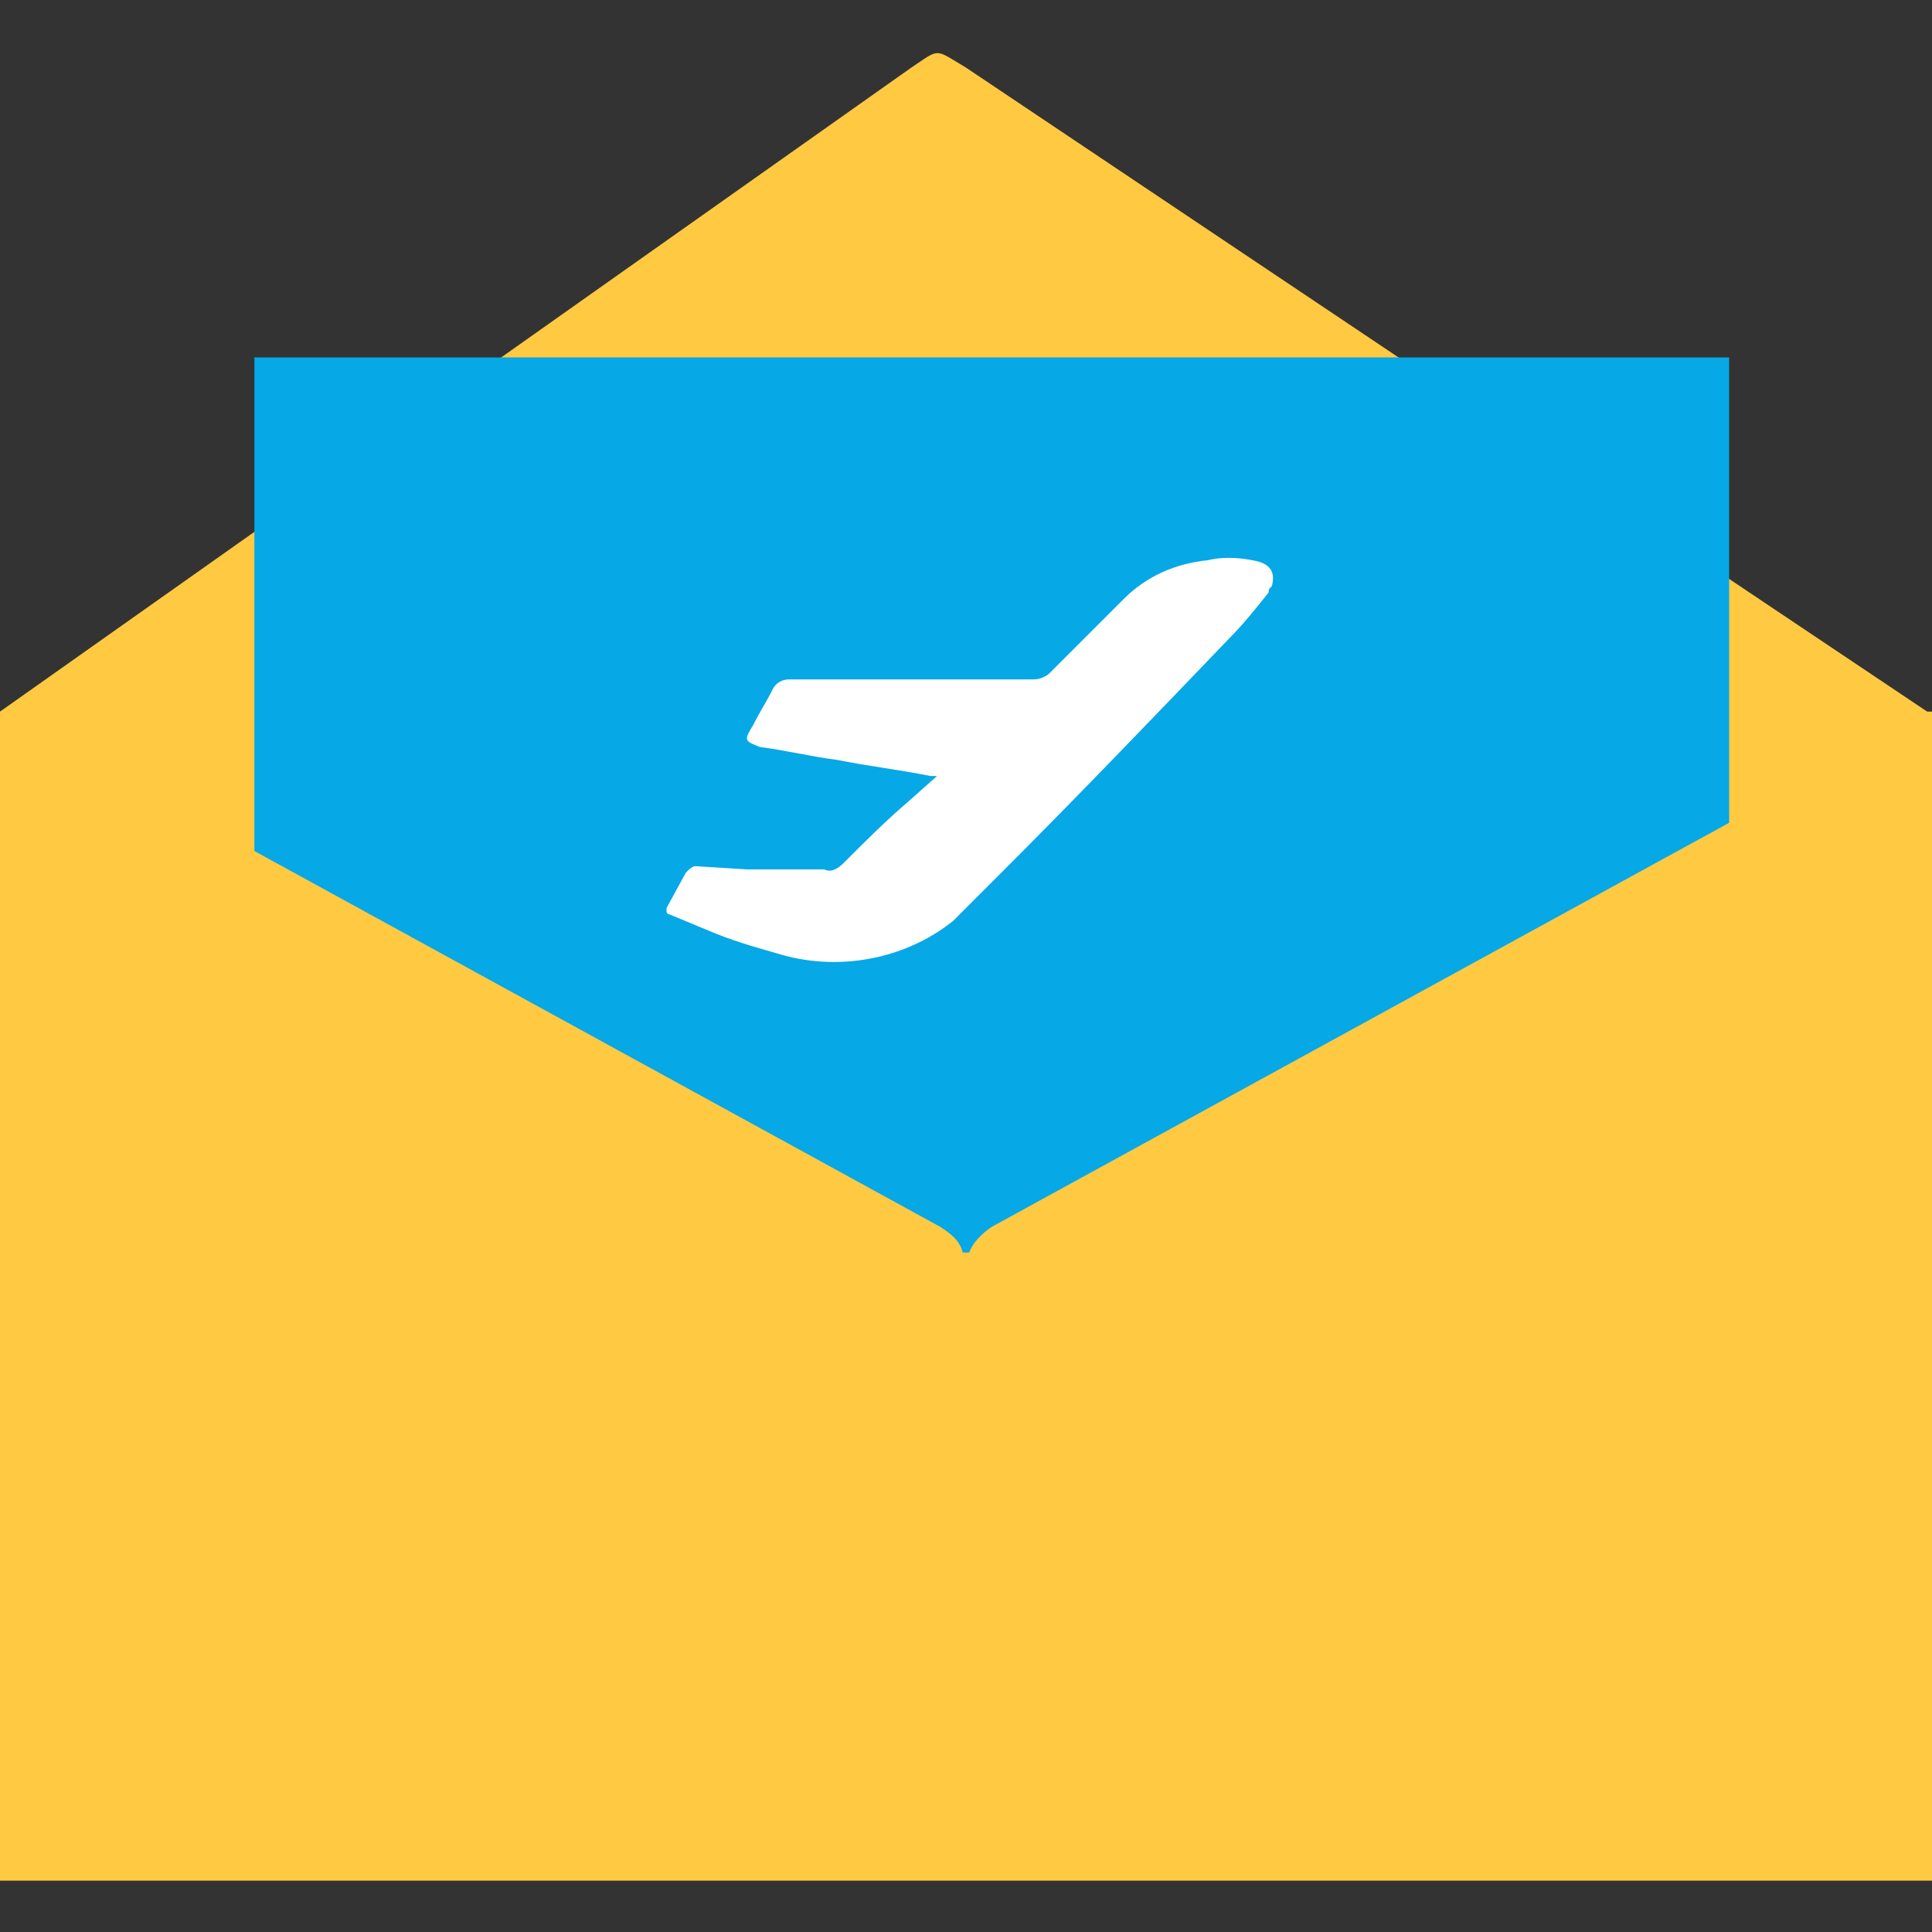 <?xml version="1.0" encoding="utf-8"?>
<!-- Generator: Adobe Illustrator 26.5.0, SVG Export Plug-In . SVG Version: 6.00 Build 0)  -->
<svg version="1.1" id="레이어_1" xmlns="http://www.w3.org/2000/svg" xmlns:xlink="http://www.w3.org/1999/xlink" x="0px"
	 y="0px" viewBox="0 0 60 60" style="enable-background:new 0 0 60 60;" xml:space="preserve">
<rect x="0" y="0" width="60" height="60" fill="#333333" stroke="none"/>
<style type="text/css">
	.st0{fill:#FFC942;}
	.st1{clip-path:url(#SVGID_00000083808584713034914730000014029335756747712896_);}
	.st2{fill-rule:evenodd;clip-rule:evenodd;fill:#FFC942;}
	.st3{fill:#06A8E6;}
	.st4{fill:#FFFFFF;}
</style>
<g>
	<path class="st0" d="M0,22.1h60v36.3H0V22.1z"/>
	<g>
		<g>
			<defs>
				<rect id="SVGID_1_" y="1.6" width="60" height="56.8"/>
			</defs>
			<clipPath id="SVGID_00000085953380189623196530000008096564497855275454_">
				<use xlink:href="#SVGID_1_"  style="overflow:visible;"/>
			</clipPath>
			<g style="clip-path:url(#SVGID_00000085953380189623196530000008096564497855275454_);">
				<path class="st2" d="M0,22.1L28.3,2.1c0.9-0.6,0.7-0.6,1.7,0l30,20.1H0z"/>
				<path class="st3" d="M7.9,11.1h45.8v39.5H7.9V11.1z"/>
				<path class="st4" d="M38.9,17.4c-0.5-0.1-1-0.1-1.4,0c-1,0.1-1.9,0.5-2.6,1.2c-0.8,0.8-1.6,1.6-2.3,2.3
					c-0.1,0.1-0.3,0.2-0.5,0.2h-7.6c-0.2,0-0.4,0.1-0.5,0.3c-0.2,0.4-0.4,0.7-0.6,1.1c-0.3,0.5-0.3,0.5,0.2,0.7h0
					c0.8,0.1,1.6,0.3,2.4,0.4c1,0.2,1.9,0.3,2.9,0.5c0.1,0,0.1,0,0.2,0l-0.9,0.8c-0.7,0.6-1.3,1.2-2,1.9c-0.2,0.2-0.4,0.3-0.6,0.2
					c-0.8,0-1.6,0-2.4,0h0l-1.6-0.1c-0.1,0-0.2,0.1-0.3,0.2l-0.6,1.1c0,0,0,0.1,0,0.1c0,0,0,0.1,0.1,0.1l1.2,0.5
					c0.7,0.3,1.4,0.5,2.1,0.7c1.9,0.6,4,0.2,5.5-1c0.5-0.5,1-1,1.5-1.5c2.4-2.4,4.7-4.8,7.1-7.3c0.4-0.4,0.8-0.9,1.2-1.4
					c0-0.1,0-0.1,0.1-0.2C39.6,17.8,39.5,17.5,38.9,17.4"/>
				<path class="st2" d="M29.9,38.9h0.2c0.1-0.3,0.4-0.6,0.7-0.8l29.2-16v36.3H0V22.1l29.2,16C29.5,38.3,29.8,38.5,29.9,38.9"/>
			</g>
		</g>
	</g>
</g>
</svg>

